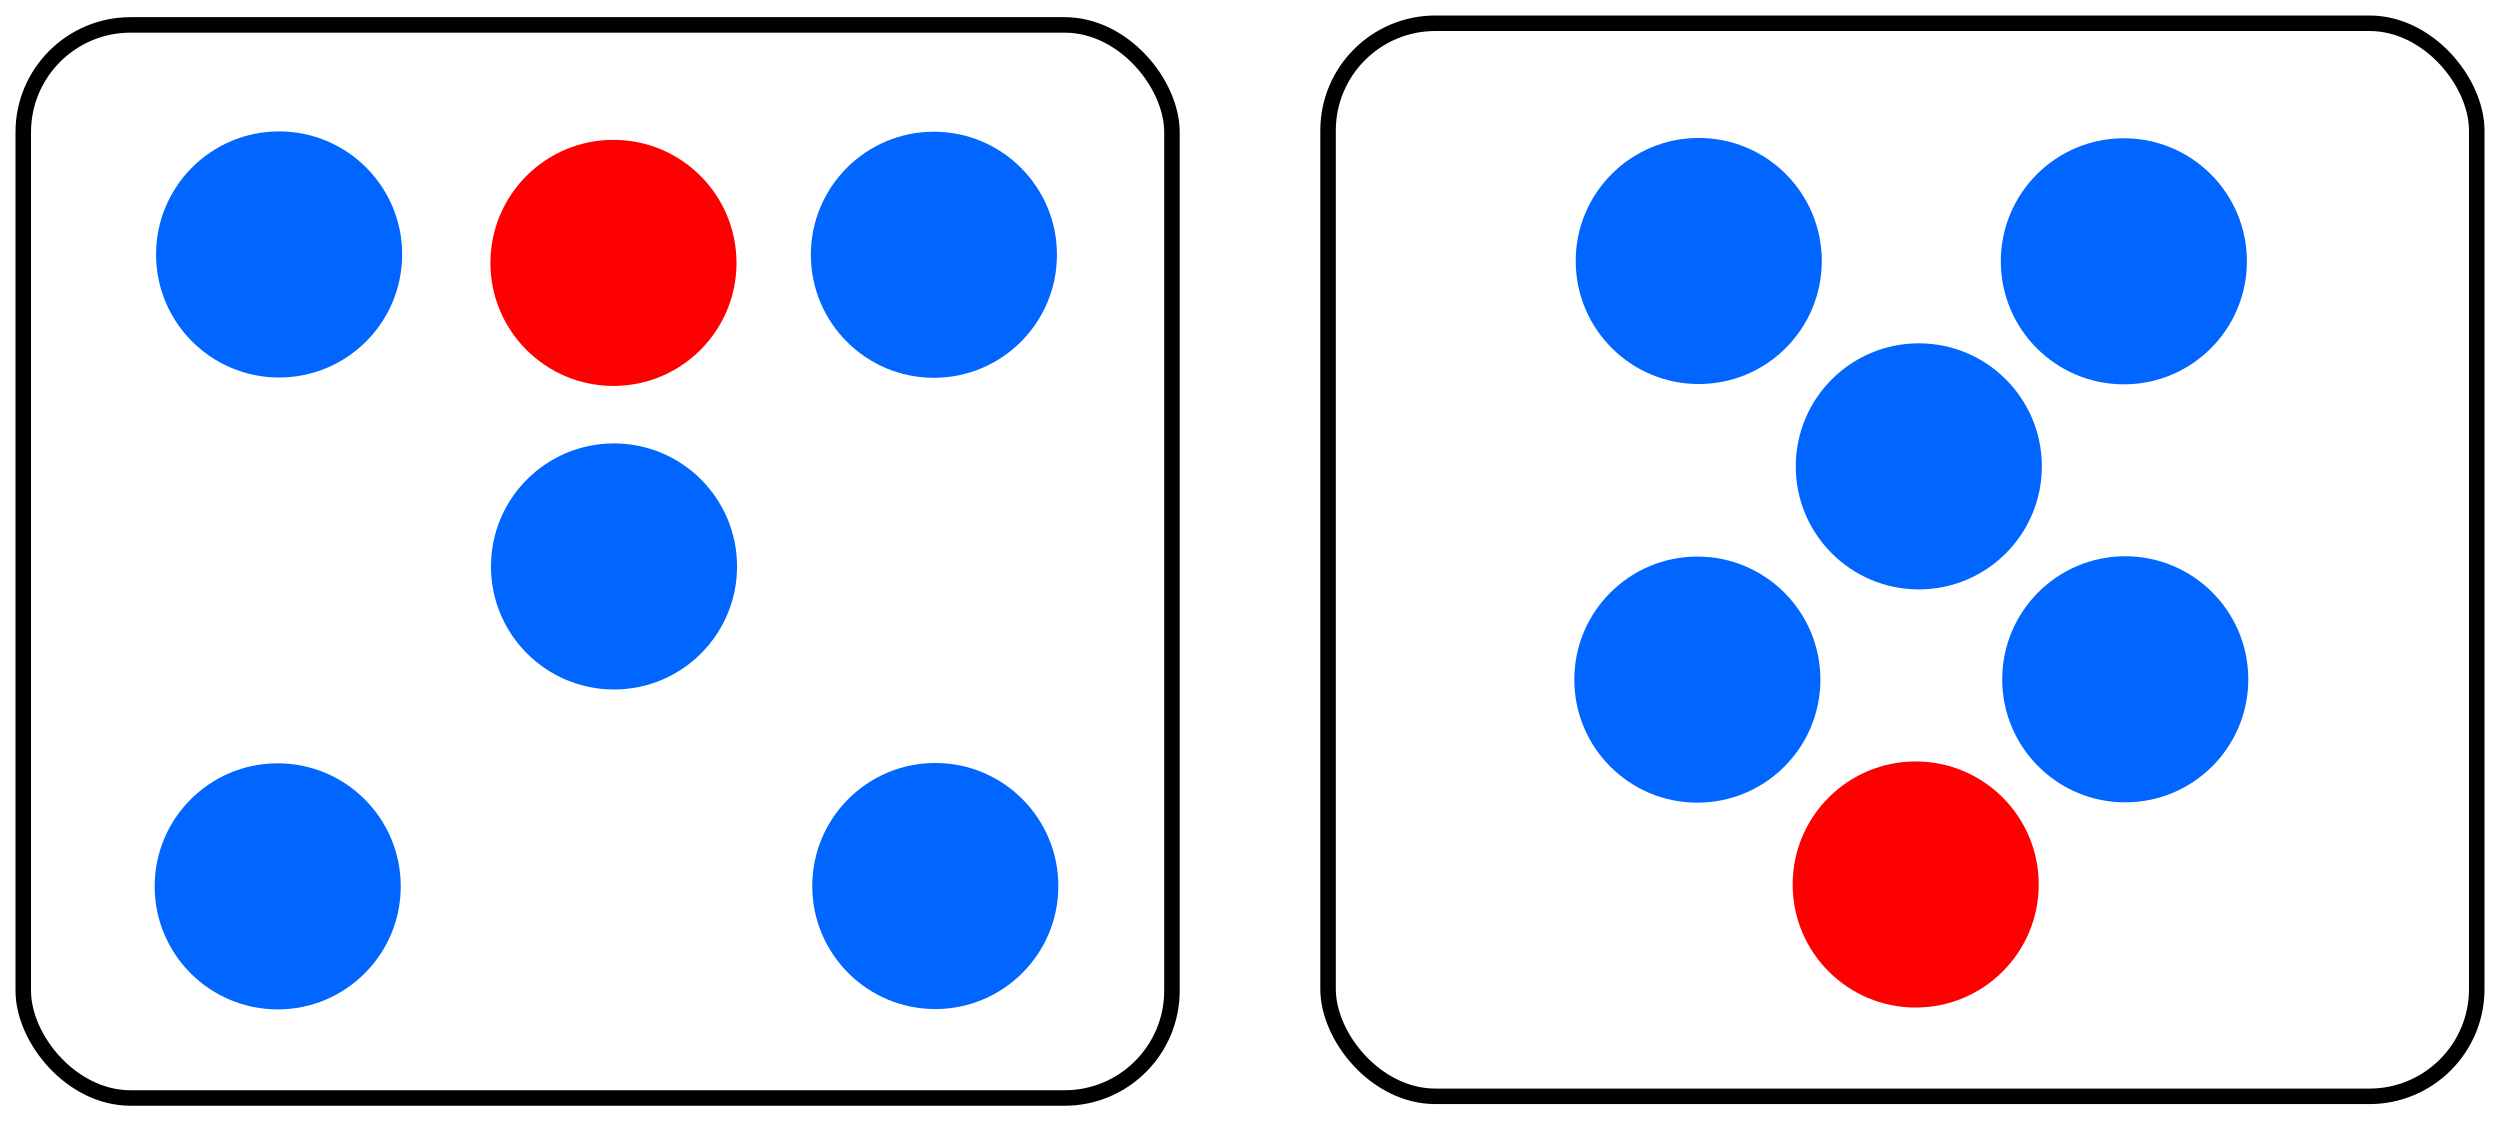 <?xml version="1.0" encoding="UTF-8" standalone="no"?>
<!-- Created with Inkscape (http://www.inkscape.org/) -->

<svg
   width="161.285mm"
   height="72.336mm"
   viewBox="0 0 161.285 72.336"
   version="1.1"
   id="svg5"
   inkscape:version="1.1 (c4e8f9e, 2021-05-24)"
   sodipodi:docname="ESMDots5Plus1.svg"
   xmlns:inkscape="http://www.inkscape.org/namespaces/inkscape"
   xmlns:sodipodi="http://sodipodi.sourceforge.net/DTD/sodipodi-0.dtd"
   xmlns="http://www.w3.org/2000/svg"
   xmlns:svg="http://www.w3.org/2000/svg">
  <sodipodi:namedview
     id="namedview7"
     pagecolor="#ffffff"
     bordercolor="#666666"
     borderopacity="1.0"
     inkscape:pageshadow="2"
     inkscape:pageopacity="1"
     inkscape:pagecheckerboard="0"
     inkscape:document-units="mm"
     showgrid="true"
     inkscape:zoom="0.67081229"
     inkscape:cx="327.21523"
     inkscape:cy="321.25231"
     inkscape:window-width="1312"
     inkscape:window-height="997"
     inkscape:window-x="0"
     inkscape:window-y="25"
     inkscape:window-maximized="0"
     inkscape:current-layer="layer1"
     fit-margin-left="1"
     fit-margin-top="1"
     fit-margin-right="1"
     fit-margin-bottom="1"
     inkscape:snap-global="false">
    <inkscape:grid
       type="xygrid"
       id="grid824"
       originx="-8.542"
       originy="-58.706" />
  </sodipodi:namedview>
  <defs
     id="defs2" />
  <g
     inkscape:label="Layer 1"
     inkscape:groupmode="layer"
     id="layer1"
     transform="translate(-8.542,-58.706)">
    <circle
       style="fill:#0066ff;fill-rule:evenodd;stroke-width:0.265"
       id="path848"
       cx="68.792"
       cy="75.142"
       r="7.938" />
    <circle
       style="fill:#0066ff;fill-rule:evenodd;stroke-width:0.265"
       id="path848-9"
       cx="26.458"
       cy="115.888"
       r="7.938" />
    <rect
       style="fill:none;stroke:#000000;stroke-width:1;stroke-linecap:round;stroke-linejoin:round;stroke-miterlimit:4;stroke-dasharray:none;stroke-opacity:1"
       id="rect1151"
       width="74.107"
       height="69.229"
       x="10.042"
       y="60.313"
       ry="6.923" />
    <circle
       style="fill:#0066ff;fill-rule:evenodd;stroke-width:0.265"
       id="path848-7"
       cx="48.154"
       cy="95.25"
       r="7.938" />
    <circle
       style="fill:#0066ff;fill-rule:evenodd;stroke-width:0.265"
       id="path848-4"
       cx="68.882"
       cy="-115.867"
       r="7.938"
       transform="scale(1,-1)" />
    <circle
       style="fill:#0066ff;fill-rule:evenodd;stroke-width:0.265"
       id="path848-9-6"
       cx="26.548"
       cy="-75.122"
       r="7.938"
       transform="scale(1,-1)" />
    <rect
       style="fill:none;stroke:#000000;stroke-width:1;stroke-linecap:round;stroke-linejoin:round;stroke-miterlimit:4;stroke-dasharray:none;stroke-opacity:1"
       id="rect1151-6"
       width="74.107"
       height="69.229"
       x="94.22"
       y="60.206"
       ry="6.923" />
    <circle
       style="fill:#0066ff;fill-rule:evenodd;stroke-width:0.265"
       id="path848-3"
       cx="145.561"
       cy="75.564"
       r="7.938" />
    <circle
       style="fill:#0066ff;fill-rule:evenodd;stroke-width:0.265"
       id="path848-9-9"
       cx="118.045"
       cy="102.551"
       r="7.938" />
    <circle
       style="fill:#0066ff;fill-rule:evenodd;stroke-width:0.265"
       id="path848-7-6"
       cx="132.332"
       cy="88.793"
       r="7.938" />
    <circle
       style="fill:#0066ff;fill-rule:evenodd;stroke-width:0.265"
       id="path848-4-4"
       cx="145.651"
       cy="-102.531"
       r="7.938"
       transform="scale(1,-1)" />
    <circle
       style="fill:#0066ff;fill-rule:evenodd;stroke-width:0.265"
       id="path848-9-6-0"
       cx="118.135"
       cy="-75.544"
       r="7.938"
       transform="scale(1,-1)" />
    <circle
       style="fill:#ff0000;fill-rule:evenodd;stroke-width:0.265"
       id="path848-7-0"
       cx="48.119"
       cy="75.666"
       r="7.938" />
    <circle
       style="fill:#ff0000;fill-rule:evenodd;stroke-width:0.265"
       id="path848-7-0-5"
       cx="132.131"
       cy="115.768"
       r="7.938" />
  </g>
</svg>
